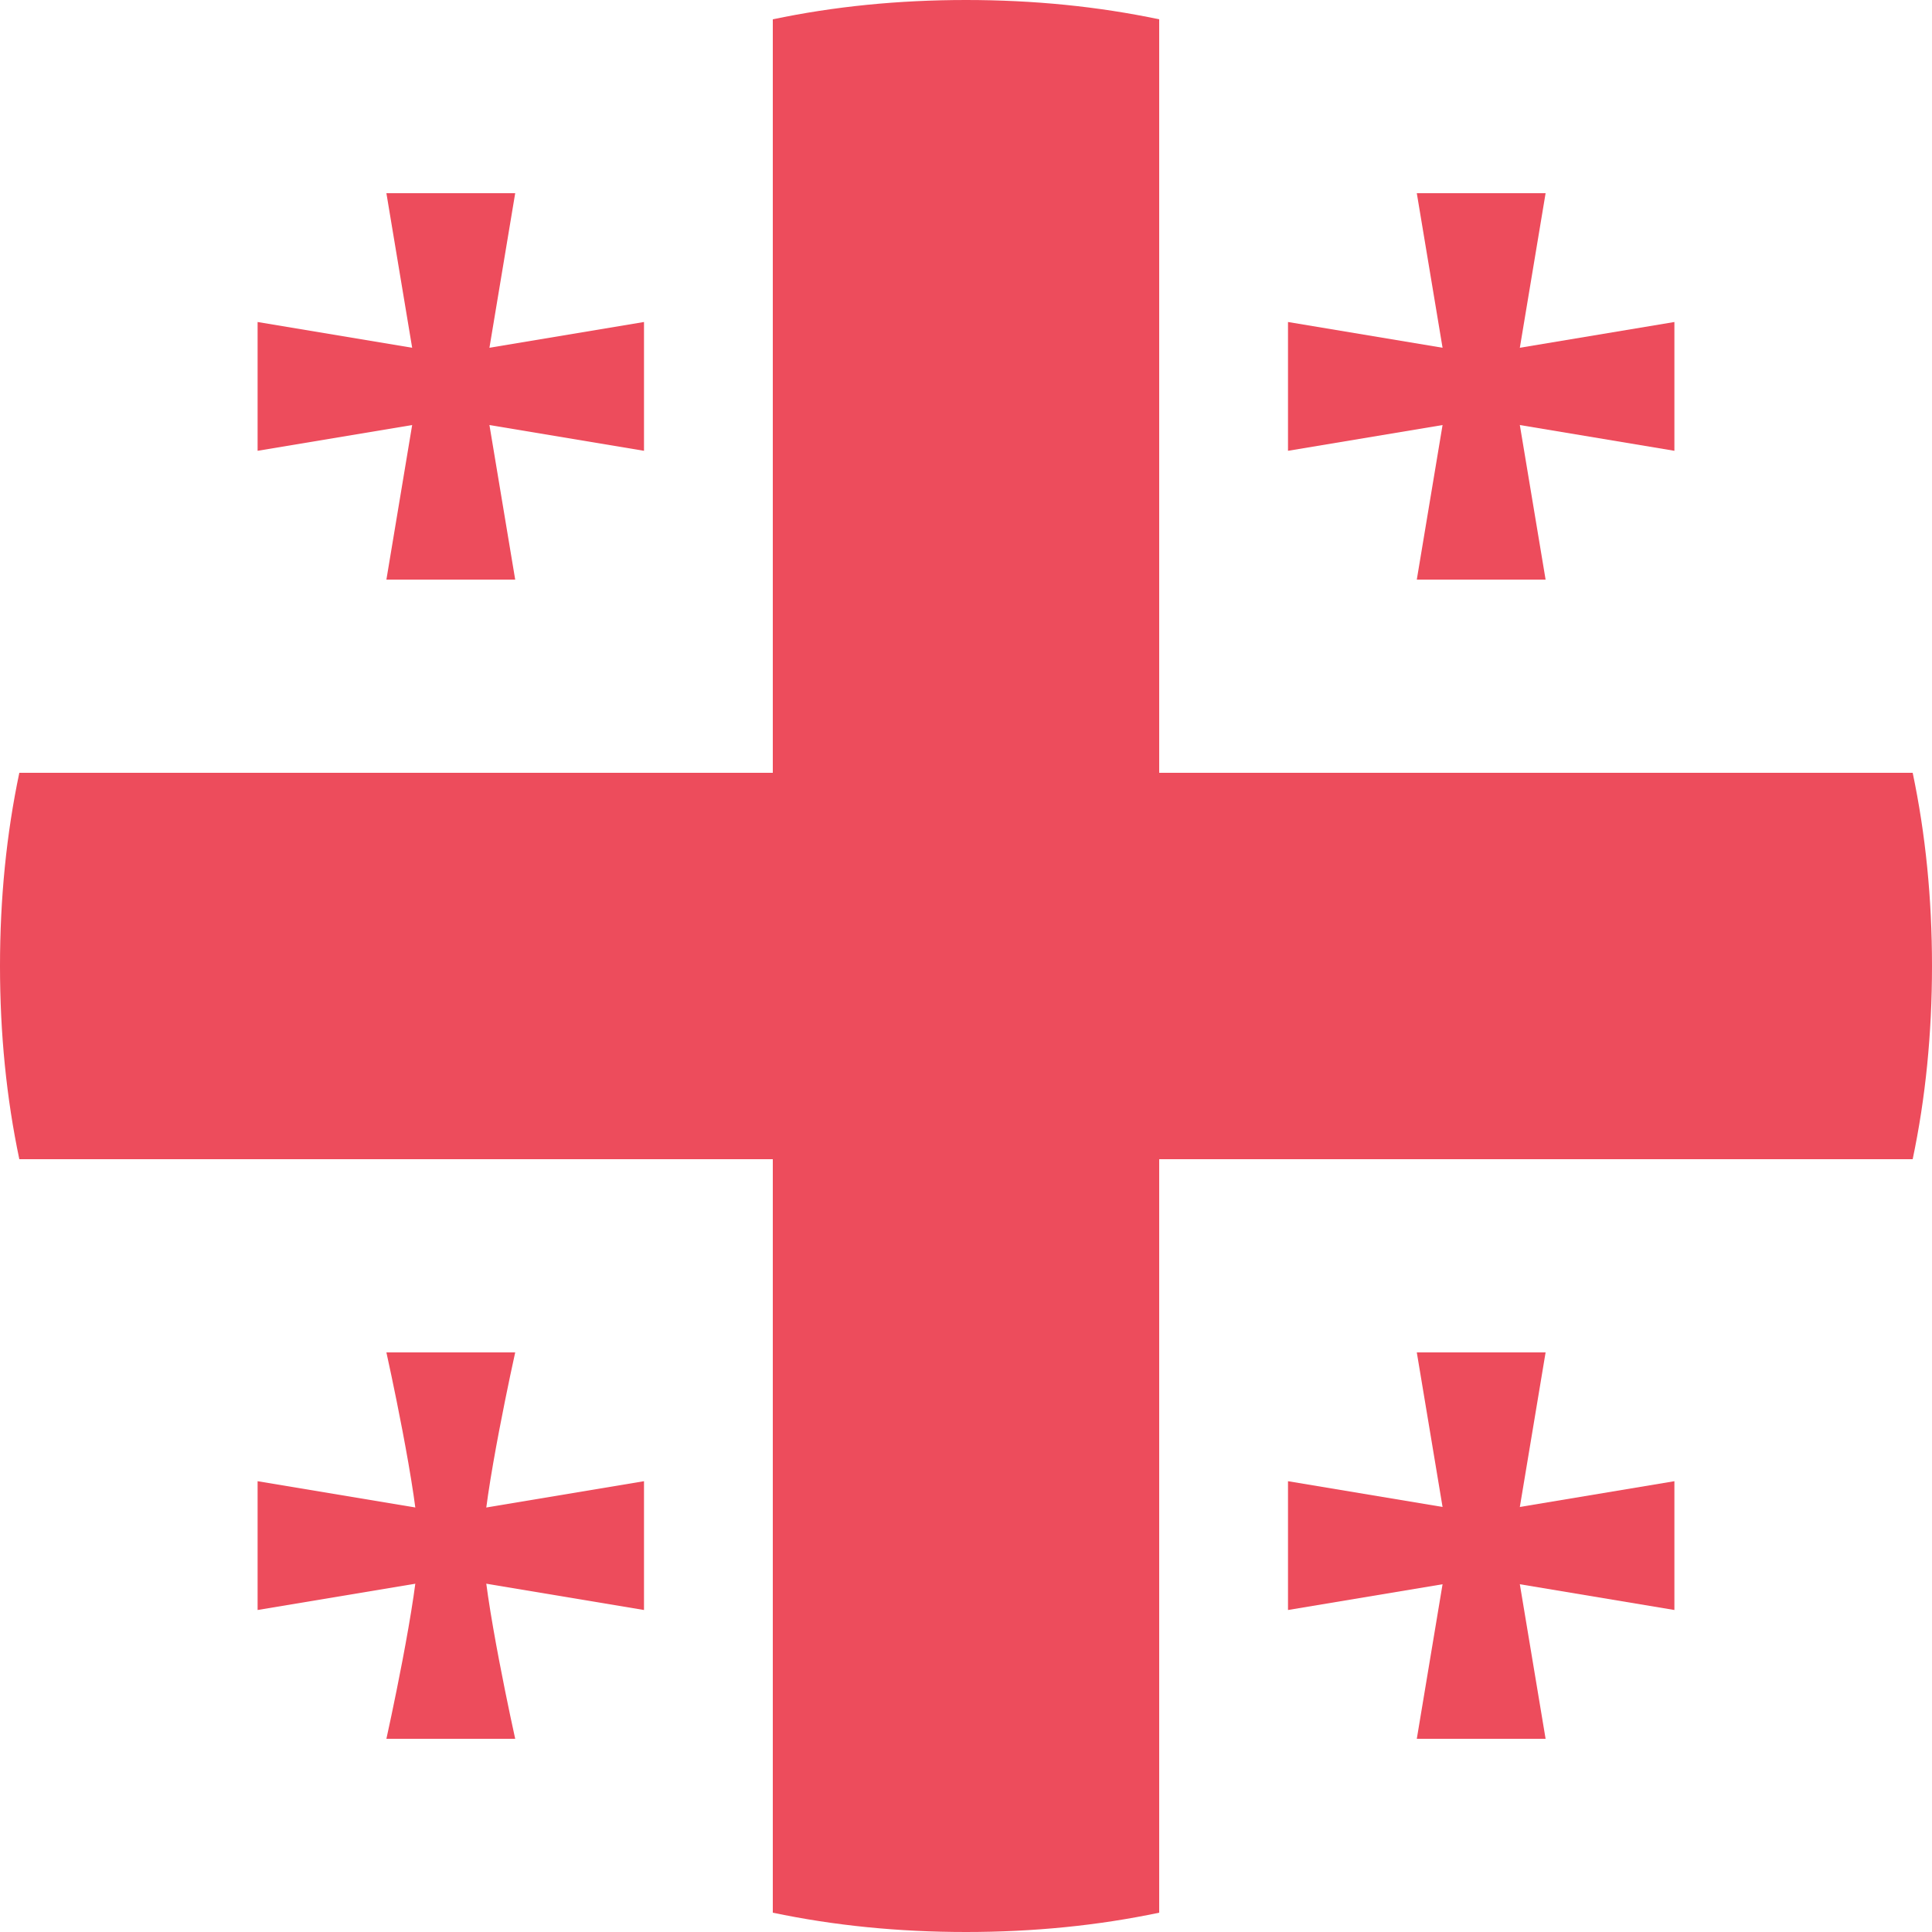 <svg width="30" height="30" viewBox="0 0 30 30" fill="none" xmlns="http://www.w3.org/2000/svg">
<path d="M18 12V0.3C17.05 0.1 16.05 0 15 0C13.95 0 12.95 0.1 12 0.3V12H0.3C0.1 12.95 0 13.95 0 15C0 16.05 0.1 17.05 0.3 18H12V29.7C12.95 29.9 13.95 30 15 30C16.05 30 17.05 29.9 18 29.7V18H29.7C29.9 17.05 30 16.05 30 15C30 13.95 29.9 12.95 29.7 12H18Z" fill="#ED4C5C"/>
<path d="M8 9H6L6.5 6L6 3H8L7.5 6L8 9Z" fill="#ED4C5C"/>
<path d="M4 7V5L7 5.5L10 5V7L7 6.5L4 7ZM24 9H22L22.5 6L22 3H24L23.5 6L24 9Z" fill="#ED4C5C"/>
<path d="M20 7V5L23 5.5L26 5V7L23 6.5L20 7ZM8 27H6C6 27 6.5 24.75 6.5 24C6.5 23.25 6 21 6 21H8C8 21 7.5 23.25 7.5 24C7.5 24.75 8 27 8 27Z" fill="#ED4C5C"/>
<path d="M4 25V23L7 23.5L10 23V25L7 24.5L4 25ZM24 27H22L22.5 24L22 21H24L23.5 24L24 27Z" fill="#ED4C5C"/>
<path d="M20 25V23L23 23.5L26 23V25L23 24.5L20 25Z" fill="#ED4C5C"/>
</svg>
